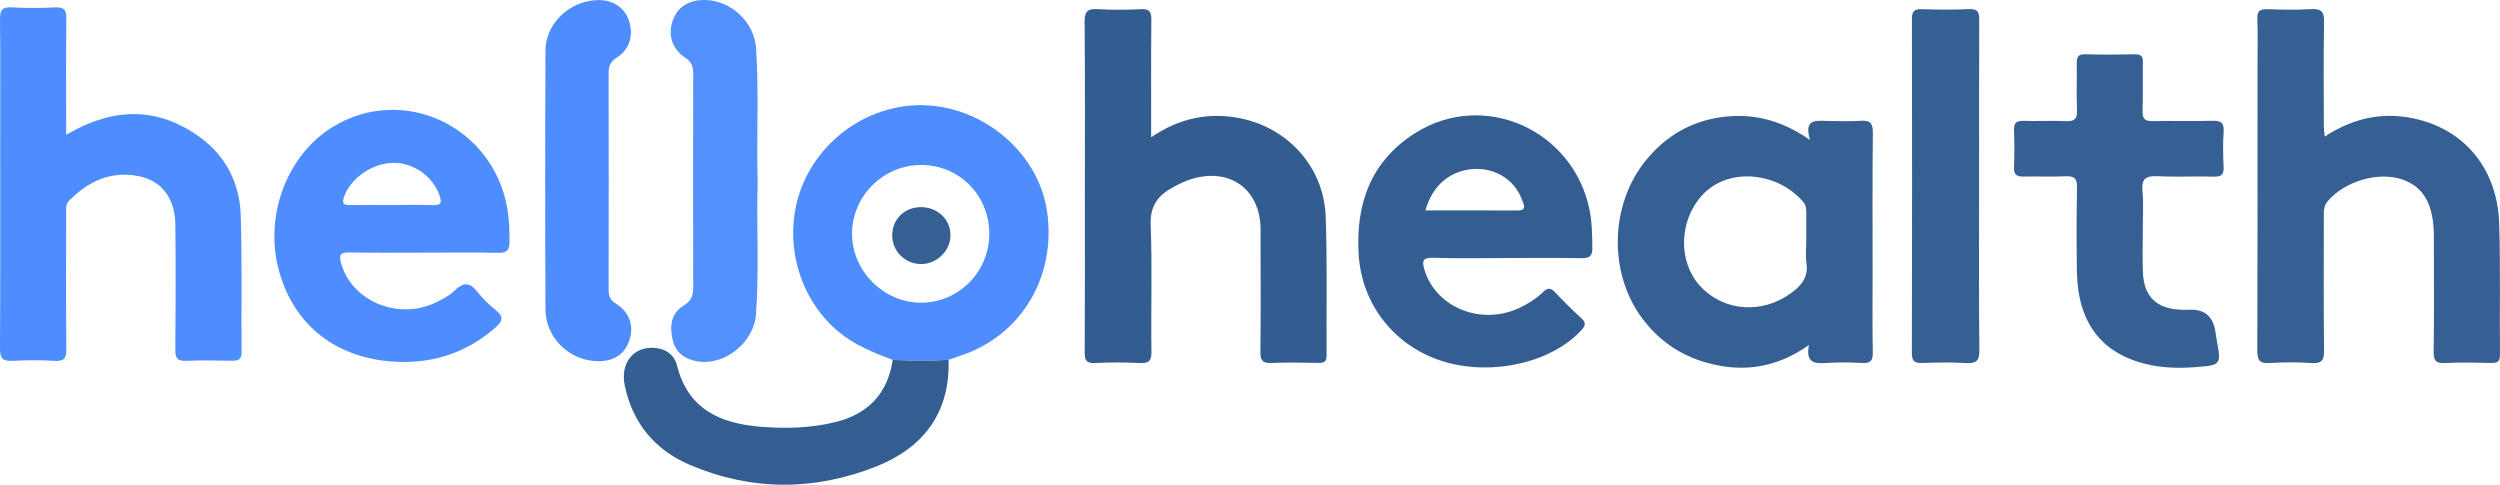 <svg width="98" height="19" viewBox="0 0 98 19" fill="none" xmlns="http://www.w3.org/2000/svg">
<g clip-path="url(#clip0_1_36)">
<path d="M91.128 5.354C92.34 4.562 93.574 4.352 94.889 4.709C96.722 5.206 97.904 6.721 97.968 8.756C98.022 10.472 97.982 12.19 97.999 13.906C98.002 14.176 97.902 14.233 97.654 14.227C97.059 14.213 96.461 14.2 95.867 14.231C95.502 14.25 95.391 14.158 95.398 13.78C95.423 12.375 95.408 10.968 95.408 9.562C95.408 9.464 95.408 9.365 95.408 9.267C95.403 8.022 95.018 7.33 94.17 7.036C93.227 6.709 91.895 7.108 91.239 7.896C91.082 8.084 91.094 8.285 91.094 8.495C91.094 10.245 91.082 11.994 91.103 13.744C91.107 14.126 91.01 14.257 90.612 14.231C90.068 14.196 89.518 14.195 88.974 14.231C88.571 14.258 88.485 14.118 88.486 13.741C88.5 10.03 88.494 6.318 88.494 2.606C88.494 1.985 88.51 1.364 88.487 0.743C88.476 0.433 88.585 0.349 88.887 0.36C89.448 0.381 90.014 0.391 90.574 0.358C90.979 0.333 91.113 0.442 91.104 0.864C91.076 2.22 91.093 3.578 91.095 4.935C91.095 5.046 91.112 5.157 91.128 5.355V5.354Z" fill="#365F93"/>
<path d="M45.126 5.381C46.242 4.621 47.397 4.388 48.636 4.641C50.512 5.025 51.892 6.566 51.966 8.475C52.035 10.289 51.989 12.105 52.003 13.921C52.005 14.158 51.924 14.23 51.69 14.226C51.077 14.213 50.463 14.202 49.852 14.228C49.509 14.243 49.402 14.148 49.407 13.798C49.426 12.31 49.414 10.821 49.414 9.333C49.414 9.202 49.416 9.072 49.414 8.94C49.38 7.42 48.226 6.578 46.746 7.006C46.479 7.082 46.224 7.21 45.978 7.343C45.391 7.66 45.075 8.08 45.106 8.824C45.172 10.474 45.113 12.128 45.137 13.779C45.142 14.158 45.029 14.249 44.666 14.23C44.088 14.2 43.507 14.203 42.928 14.23C42.594 14.246 42.518 14.132 42.52 13.818C42.532 11.757 42.526 9.696 42.526 7.634C42.526 5.377 42.538 3.119 42.516 0.863C42.512 0.445 42.632 0.333 43.039 0.359C43.6 0.394 44.166 0.388 44.728 0.36C45.068 0.343 45.136 0.468 45.133 0.776C45.119 2.28 45.126 3.785 45.126 5.382V5.381Z" fill="#335D91"/>
<path d="M2.594 5.282C4.427 4.212 6.155 4.163 7.831 5.375C8.873 6.128 9.398 7.202 9.437 8.451C9.495 10.232 9.454 12.016 9.47 13.799C9.473 14.104 9.336 14.146 9.08 14.141C8.483 14.129 7.887 14.119 7.291 14.144C6.956 14.158 6.871 14.04 6.874 13.724C6.887 12.089 6.89 10.453 6.875 8.817C6.866 7.786 6.347 7.085 5.434 6.904C4.344 6.688 3.46 7.107 2.709 7.866C2.561 8.017 2.594 8.198 2.594 8.374C2.592 10.14 2.583 11.908 2.601 13.674C2.605 14.03 2.526 14.169 2.14 14.145C1.595 14.111 1.047 14.114 0.501 14.145C0.119 14.165 -0.003 14.062 -0.001 13.665C0.018 10.982 0.009 8.299 0.009 5.616C0.009 3.997 0.02 2.377 -8.09123e-05 0.758C-0.003 0.396 0.086 0.267 0.467 0.289C1.029 0.321 1.594 0.317 2.156 0.29C2.504 0.273 2.607 0.381 2.602 0.727C2.583 2.068 2.594 3.41 2.594 4.751C2.594 4.909 2.594 5.067 2.594 5.282Z" fill="#4E8DFE"/>
<path d="M70.913 13.523C69.637 14.425 68.324 14.61 66.929 14.226C65.873 13.937 65.024 13.351 64.372 12.476C63.055 10.708 63.102 8.046 64.502 6.306C65.275 5.346 66.269 4.753 67.512 4.588C68.727 4.427 69.834 4.711 70.952 5.486C70.697 4.624 71.213 4.738 71.646 4.741C72.076 4.744 72.508 4.765 72.936 4.735C73.304 4.71 73.419 4.823 73.415 5.197C73.396 7.043 73.406 8.89 73.406 10.736C73.406 11.765 73.394 12.795 73.413 13.824C73.419 14.15 73.316 14.247 72.992 14.228C72.531 14.202 72.064 14.198 71.603 14.228C71.141 14.259 70.769 14.237 70.913 13.522V13.523ZM70.806 9.473C70.806 9.097 70.806 8.721 70.806 8.346C70.806 8.199 70.804 8.059 70.698 7.931C69.731 6.765 67.758 6.503 66.709 7.67C65.808 8.671 65.777 10.273 66.649 11.217C67.569 12.21 69.06 12.323 70.205 11.494C70.614 11.198 70.897 10.859 70.813 10.307C70.771 10.034 70.806 9.752 70.806 9.473Z" fill="#365F93"/>
<path d="M59.037 10.115C58.093 10.115 57.148 10.139 56.206 10.105C55.745 10.088 55.734 10.246 55.849 10.609C56.312 12.066 58.068 12.768 59.552 12.074C59.898 11.912 60.221 11.709 60.493 11.445C60.685 11.258 60.804 11.293 60.972 11.471C61.299 11.818 61.638 12.155 61.991 12.476C62.19 12.656 62.144 12.776 61.983 12.95C60.771 14.265 58.317 14.78 56.401 14.111C54.588 13.478 53.375 11.877 53.259 9.972C53.14 8.008 53.726 6.334 55.45 5.232C58.154 3.504 61.693 5.089 62.318 8.261C62.413 8.747 62.412 9.235 62.42 9.725C62.425 10.016 62.323 10.125 62.016 10.12C61.023 10.103 60.029 10.114 59.036 10.114L59.037 10.115ZM55.877 8.249C57.098 8.249 58.285 8.245 59.472 8.251C59.878 8.253 59.733 8.026 59.663 7.834C59.384 7.069 58.658 6.595 57.817 6.623C56.887 6.655 56.149 7.248 55.877 8.249Z" fill="#345E92"/>
<path d="M16.606 9.903C15.629 9.903 14.653 9.914 13.676 9.897C13.344 9.891 13.284 9.993 13.366 10.298C13.763 11.785 15.575 12.567 17.058 11.869C17.324 11.743 17.604 11.602 17.809 11.401C18.152 11.066 18.405 11.04 18.712 11.439C18.921 11.71 19.18 11.95 19.446 12.167C19.747 12.412 19.704 12.589 19.435 12.826C18.301 13.831 16.959 14.266 15.465 14.178C13.105 14.041 11.45 12.676 10.905 10.494C10.381 8.394 11.272 6.072 13.02 4.99C15.773 3.282 19.319 4.927 19.887 8.17C19.963 8.608 19.973 9.046 19.974 9.487C19.974 9.793 19.873 9.918 19.536 9.911C18.56 9.889 17.583 9.903 16.607 9.903H16.606ZM15.317 8.037C15.863 8.037 16.411 8.019 16.956 8.043C17.324 8.06 17.322 7.92 17.221 7.64C16.957 6.913 16.214 6.379 15.436 6.383C14.586 6.388 13.726 6.995 13.48 7.736C13.389 8.007 13.496 8.042 13.726 8.039C14.256 8.031 14.786 8.036 15.317 8.037Z" fill="#4E8DFE"/>
<path d="M34.995 14.108C34.241 13.824 33.501 13.529 32.865 13C31.26 11.661 30.652 9.323 31.427 7.333C32.194 5.367 34.182 4.048 36.262 4.126C38.628 4.216 40.72 6.039 41.046 8.295C41.412 10.835 40.044 13.135 37.695 13.926C37.524 13.984 37.354 14.044 37.184 14.104C36.455 14.156 35.725 14.145 34.996 14.108H34.995ZM38.779 9.175C38.785 7.664 37.612 6.472 36.117 6.467C34.637 6.463 33.412 7.67 33.4 9.144C33.389 10.606 34.625 11.858 36.086 11.865C37.572 11.872 38.774 10.671 38.779 9.175Z" fill="#4E8DFE"/>
<path d="M83.999 9.007C83.999 9.563 83.981 10.119 84.002 10.674C84.04 11.63 84.532 12.102 85.497 12.142C85.613 12.147 85.729 12.146 85.845 12.142C86.401 12.121 86.731 12.387 86.835 12.94C86.856 13.052 86.863 13.166 86.885 13.279C87.082 14.313 87.083 14.318 86.014 14.395C85.385 14.442 84.756 14.421 84.14 14.274C82.359 13.849 81.443 12.628 81.414 10.628C81.398 9.532 81.397 8.437 81.419 7.342C81.426 6.991 81.31 6.895 80.97 6.91C80.425 6.936 79.878 6.907 79.332 6.921C79.064 6.928 78.938 6.857 78.949 6.566C78.968 6.076 78.968 5.585 78.949 5.096C78.938 4.808 79.057 4.73 79.329 4.738C79.875 4.753 80.422 4.724 80.967 4.749C81.303 4.764 81.436 4.676 81.419 4.321C81.39 3.717 81.421 3.111 81.407 2.506C81.401 2.249 81.452 2.117 81.755 2.127C82.4 2.147 83.046 2.142 83.691 2.129C83.932 2.124 84.005 2.21 84.001 2.44C83.989 3.078 84.009 3.716 83.99 4.353C83.982 4.649 84.073 4.755 84.381 4.748C85.158 4.73 85.938 4.757 86.715 4.735C87.047 4.726 87.193 4.797 87.167 5.16C87.135 5.616 87.142 6.075 87.165 6.532C87.181 6.83 87.094 6.933 86.781 6.924C86.053 6.902 85.322 6.945 84.596 6.907C84.134 6.884 83.936 6.988 83.985 7.487C84.033 7.989 83.996 8.5 83.996 9.007H83.999Z" fill="#365F93"/>
<path d="M29.701 7.134C29.648 8.865 29.763 10.598 29.634 12.328C29.553 13.424 28.416 14.336 27.355 14.168C26.846 14.088 26.482 13.82 26.369 13.329C26.25 12.814 26.289 12.285 26.802 11.977C27.106 11.794 27.176 11.576 27.175 11.259C27.168 8.465 27.169 5.67 27.175 2.875C27.175 2.607 27.11 2.43 26.867 2.267C26.341 1.918 26.176 1.368 26.37 0.81C26.563 0.255 27.028 -0.027 27.697 0.003C28.705 0.049 29.571 0.898 29.638 1.892C29.756 3.639 29.649 5.388 29.701 7.135V7.134Z" fill="#5290FE"/>
<path d="M77.58 7.354C77.58 9.479 77.567 11.604 77.591 13.729C77.596 14.15 77.466 14.256 77.063 14.231C76.502 14.197 75.938 14.209 75.375 14.228C75.071 14.239 74.944 14.179 74.945 13.834C74.957 9.471 74.956 5.106 74.947 0.742C74.947 0.434 75.046 0.351 75.343 0.36C75.954 0.379 76.569 0.387 77.18 0.357C77.534 0.339 77.587 0.484 77.586 0.783C77.577 2.973 77.581 5.164 77.581 7.353L77.58 7.354Z" fill="#365F93"/>
<path d="M23.408 14.157C22.319 14.134 21.389 13.243 21.383 12.136C21.365 8.75 21.367 5.365 21.383 1.981C21.387 0.922 22.319 0.043 23.403 0.005C23.999 -0.017 24.473 0.281 24.648 0.788C24.845 1.361 24.693 1.933 24.18 2.256C23.911 2.425 23.855 2.61 23.857 2.894C23.864 5.707 23.863 8.52 23.857 11.333C23.857 11.58 23.899 11.751 24.138 11.9C24.683 12.241 24.859 12.773 24.672 13.339C24.488 13.892 24.056 14.172 23.409 14.159L23.408 14.157Z" fill="#4E8DFE"/>
<path d="M34.995 14.107C35.725 14.145 36.455 14.156 37.183 14.104C37.25 16.16 36.216 17.54 34.359 18.281C31.928 19.25 29.447 19.252 27.028 18.217C25.66 17.633 24.79 16.57 24.488 15.101C24.314 14.247 24.816 13.601 25.607 13.633C26.076 13.652 26.431 13.897 26.536 14.318C26.968 16.04 28.221 16.602 29.842 16.731C30.825 16.808 31.795 16.78 32.747 16.546C34.032 16.232 34.801 15.421 34.994 14.108L34.995 14.107Z" fill="#345E92"/>
<path d="M34.975 9.24C34.967 8.608 35.441 8.128 36.081 8.12C36.747 8.111 37.265 8.6 37.259 9.232C37.253 9.833 36.724 10.35 36.114 10.35C35.486 10.35 34.983 9.86 34.975 9.241V9.24Z" fill="#365F93"/>
</g>
<defs>
<clipPath id="clip0_1_36">
<rect width="98" height="19" fill="white"/>
</clipPath>
</defs>
</svg>
